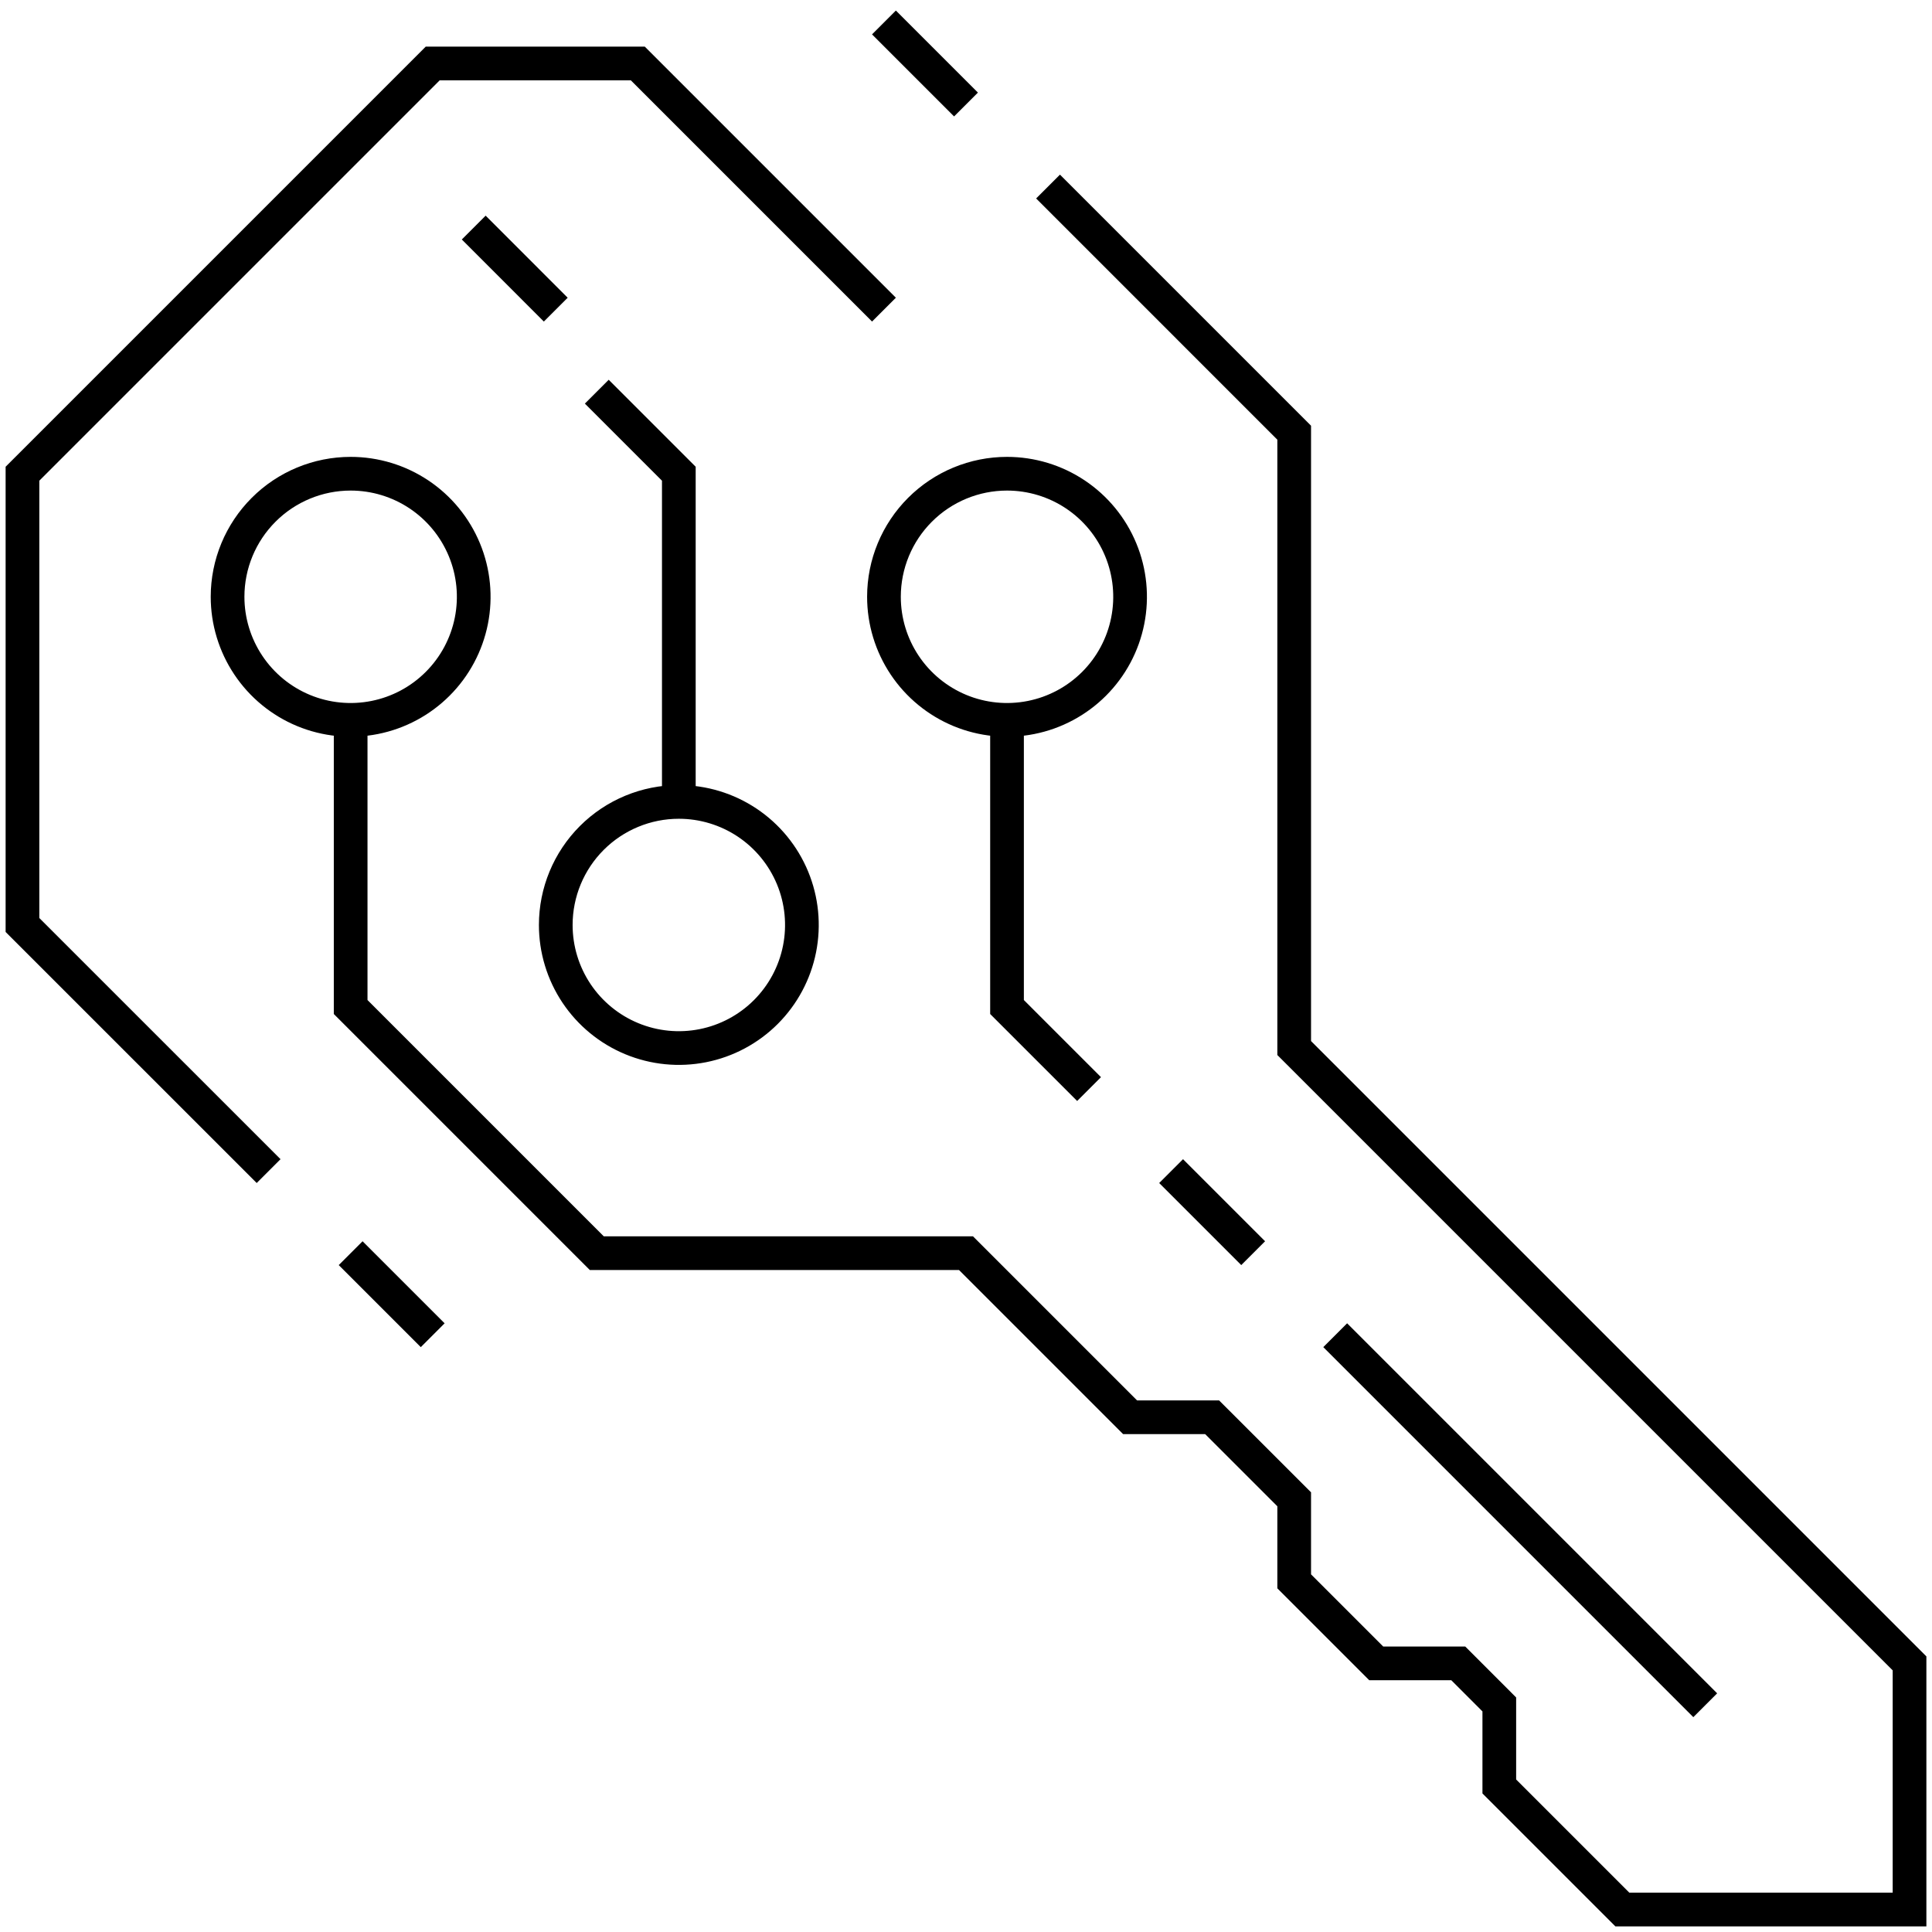 <svg width="86" height="86" viewBox="0 0 86 86" fill="none" xmlns="http://www.w3.org/2000/svg">
<path d="M59.435 59.435L75.906 75.906M26.565 17.435L30.217 21.087V35.696M30.217 35.696C31.301 35.696 32.36 36.017 33.261 36.619C34.162 37.221 34.864 38.077 35.279 39.078C35.693 40.078 35.802 41.18 35.59 42.243C35.379 43.305 34.857 44.282 34.091 45.048C33.325 45.814 32.349 46.336 31.286 46.547C30.224 46.758 29.122 46.65 28.121 46.235C27.12 45.821 26.264 45.118 25.662 44.218C25.06 43.317 24.739 42.257 24.739 41.174C24.739 39.721 25.316 38.328 26.344 37.3C27.371 36.273 28.765 35.696 30.217 35.696ZM44.826 32.044V44.826L48.478 48.478M24.739 13.783L21.087 10.13M19.261 59.435L15.609 55.783M43 4.652L39.348 1M55.783 55.783L52.13 52.13M15.609 32.044V44.826L26.565 55.783H43L50.304 63.087H53.956L57.609 66.739V70.391L61.261 74.043H64.913L66.739 75.87V79.522L72.217 85H85V74.043L57.609 46.652V19.261L46.652 8.304M39.348 13.783L28.391 2.826H19.261L1 21.087V41.174L11.957 52.13M44.826 21.087C45.91 21.087 46.969 21.408 47.87 22.01C48.771 22.612 49.473 23.468 49.887 24.469C50.302 25.47 50.41 26.571 50.199 27.634C49.988 28.697 49.466 29.673 48.7 30.439C47.934 31.205 46.958 31.727 45.895 31.938C44.832 32.15 43.731 32.041 42.73 31.627C41.729 31.212 40.873 30.51 40.271 29.609C39.669 28.708 39.348 27.649 39.348 26.565C39.348 25.112 39.925 23.719 40.952 22.692C41.98 21.664 43.373 21.087 44.826 21.087ZM15.609 21.087C16.692 21.087 17.751 21.408 18.652 22.01C19.553 22.612 20.255 23.468 20.67 24.469C21.085 25.47 21.193 26.571 20.982 27.634C20.77 28.697 20.249 29.673 19.482 30.439C18.716 31.205 17.74 31.727 16.677 31.938C15.615 32.15 14.513 32.041 13.512 31.627C12.511 31.212 11.656 30.51 11.054 29.609C10.452 28.708 10.13 27.649 10.13 26.565C10.13 25.112 10.708 23.719 11.735 22.692C12.762 21.664 14.156 21.087 15.609 21.087Z" stroke="currentColor" stroke-width="1.5" stroke-miterlimit="10"/>
<defs>
<linearGradient id="paint0_linear_134_757" x1="43" y1="1" x2="43" y2="85" gradientUnits="userSpaceOnUse">
<stop stop-color="#5A2FED"/>
<stop offset="1" stop-color="#C67EFF"/>
</linearGradient>
</defs>
</svg>
